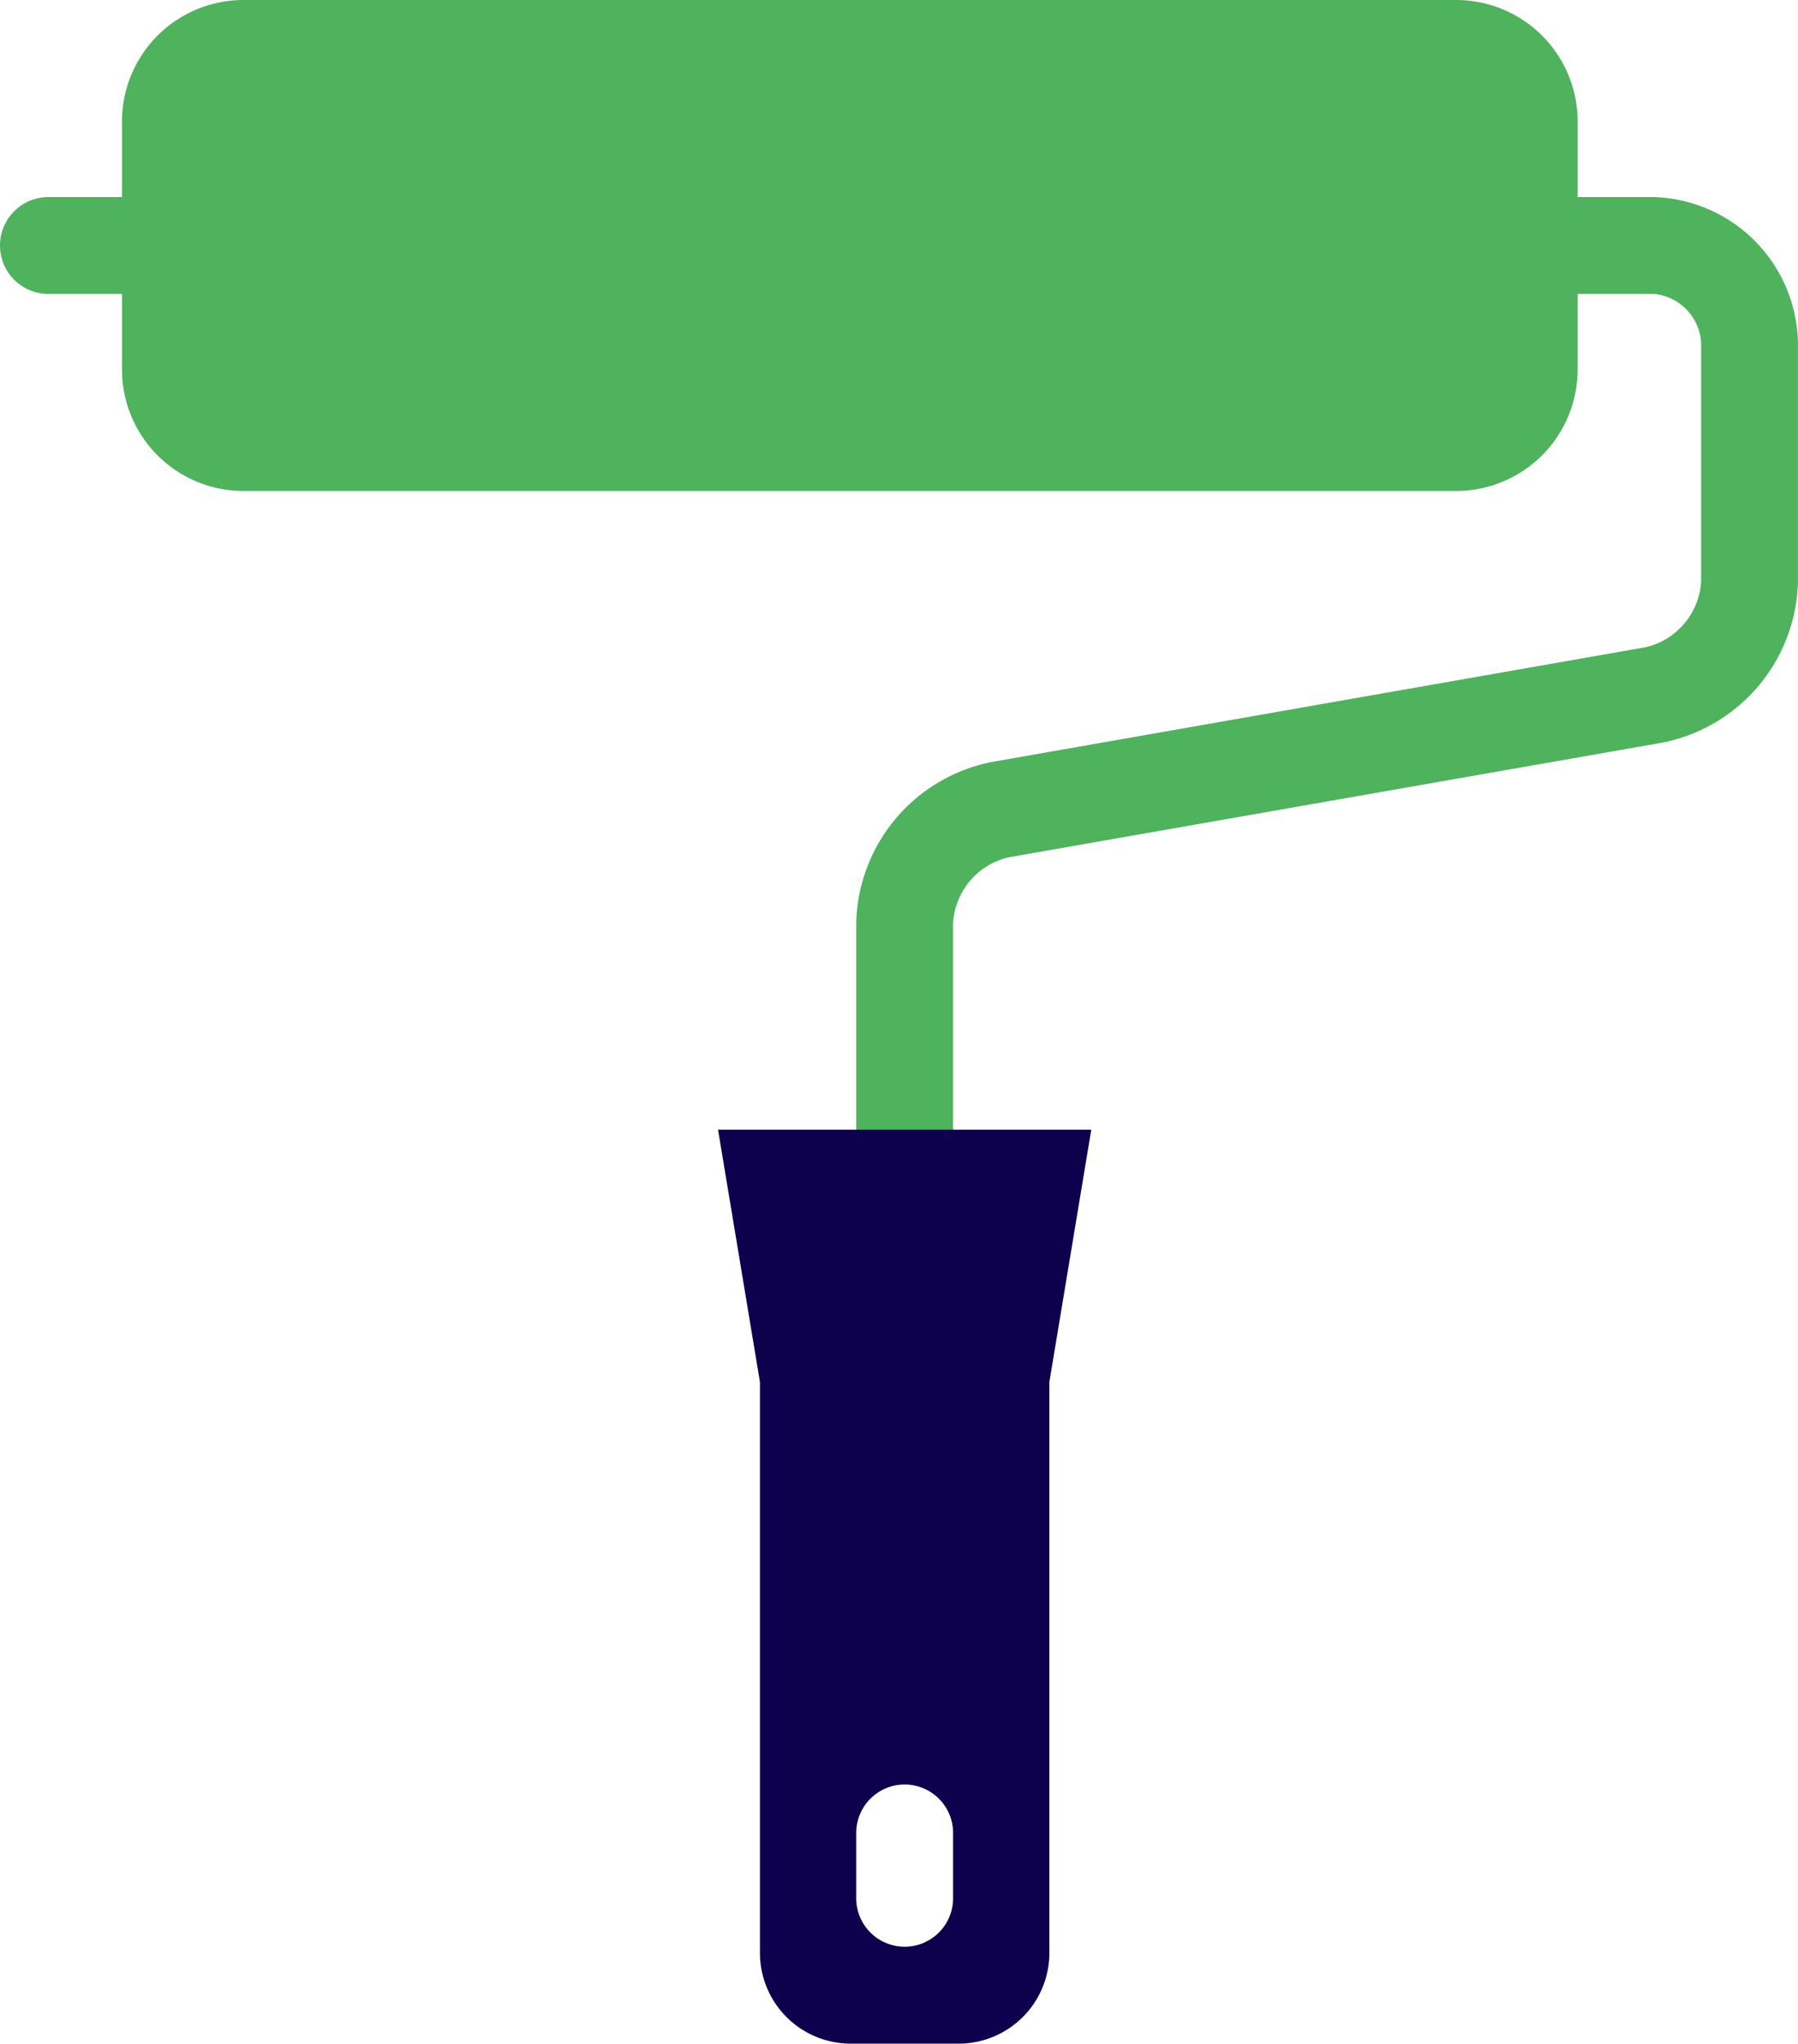 <svg xmlns="http://www.w3.org/2000/svg" width="62" height="70.47" viewBox="0 0 62 70.47"><defs><style>.a{fill:#4fb25d;}.b{fill:#ff755c;}.c{fill:#0d004c;}</style></defs><g transform="translate(-30.77)"><path class="a" d="M272.788,49.369h-5.969v3.34h5.969a1.8,1.8,0,0,1,1.63,1.683v8.214a2.476,2.476,0,0,1-1.921,2.287l-22.531,3.954a5.8,5.8,0,0,0-4.684,5.577V84.869h3.34V74.423a2.476,2.476,0,0,1,1.921-2.287l22.531-3.953a5.8,5.8,0,0,0,4.683-5.577V54.392A5.127,5.127,0,0,0,272.788,49.369Z" transform="translate(-184.988 -42.574)"/><path class="b" d="M293.67,291.731l1.445-8.7Z" transform="translate(-226.715 -244.075)"/><path class="a" d="M32.44,49.369a1.67,1.67,0,0,0,0,3.34h5.875v-3.34Z" transform="translate(0 -42.574)"/><path class="c" d="M221.161,325.324v19.682a3.131,3.131,0,0,0,3.131,3.131h3.718a3.131,3.131,0,0,0,3.131-3.131V325.324l-4.99-3.34Zm6.66,17.8a1.67,1.67,0,0,1-3.34,0v-2.253a1.67,1.67,0,0,1,3.34,0Z" transform="translate(-164.186 -277.667)"/><path class="c" d="M210.663,283.029l1.445,8.7h9.98l1.445-8.7Z" transform="translate(-155.133 -244.074)"/><path class="a" d="M111.52,12.739a4.191,4.191,0,0,1-4.191,4.191H65.516a4.191,4.191,0,0,1-4.191-4.191V4.191A4.191,4.191,0,0,1,65.516,0h41.814a4.191,4.191,0,0,1,4.191,4.191v8.549Z" transform="translate(-26.349)"/></g></svg>